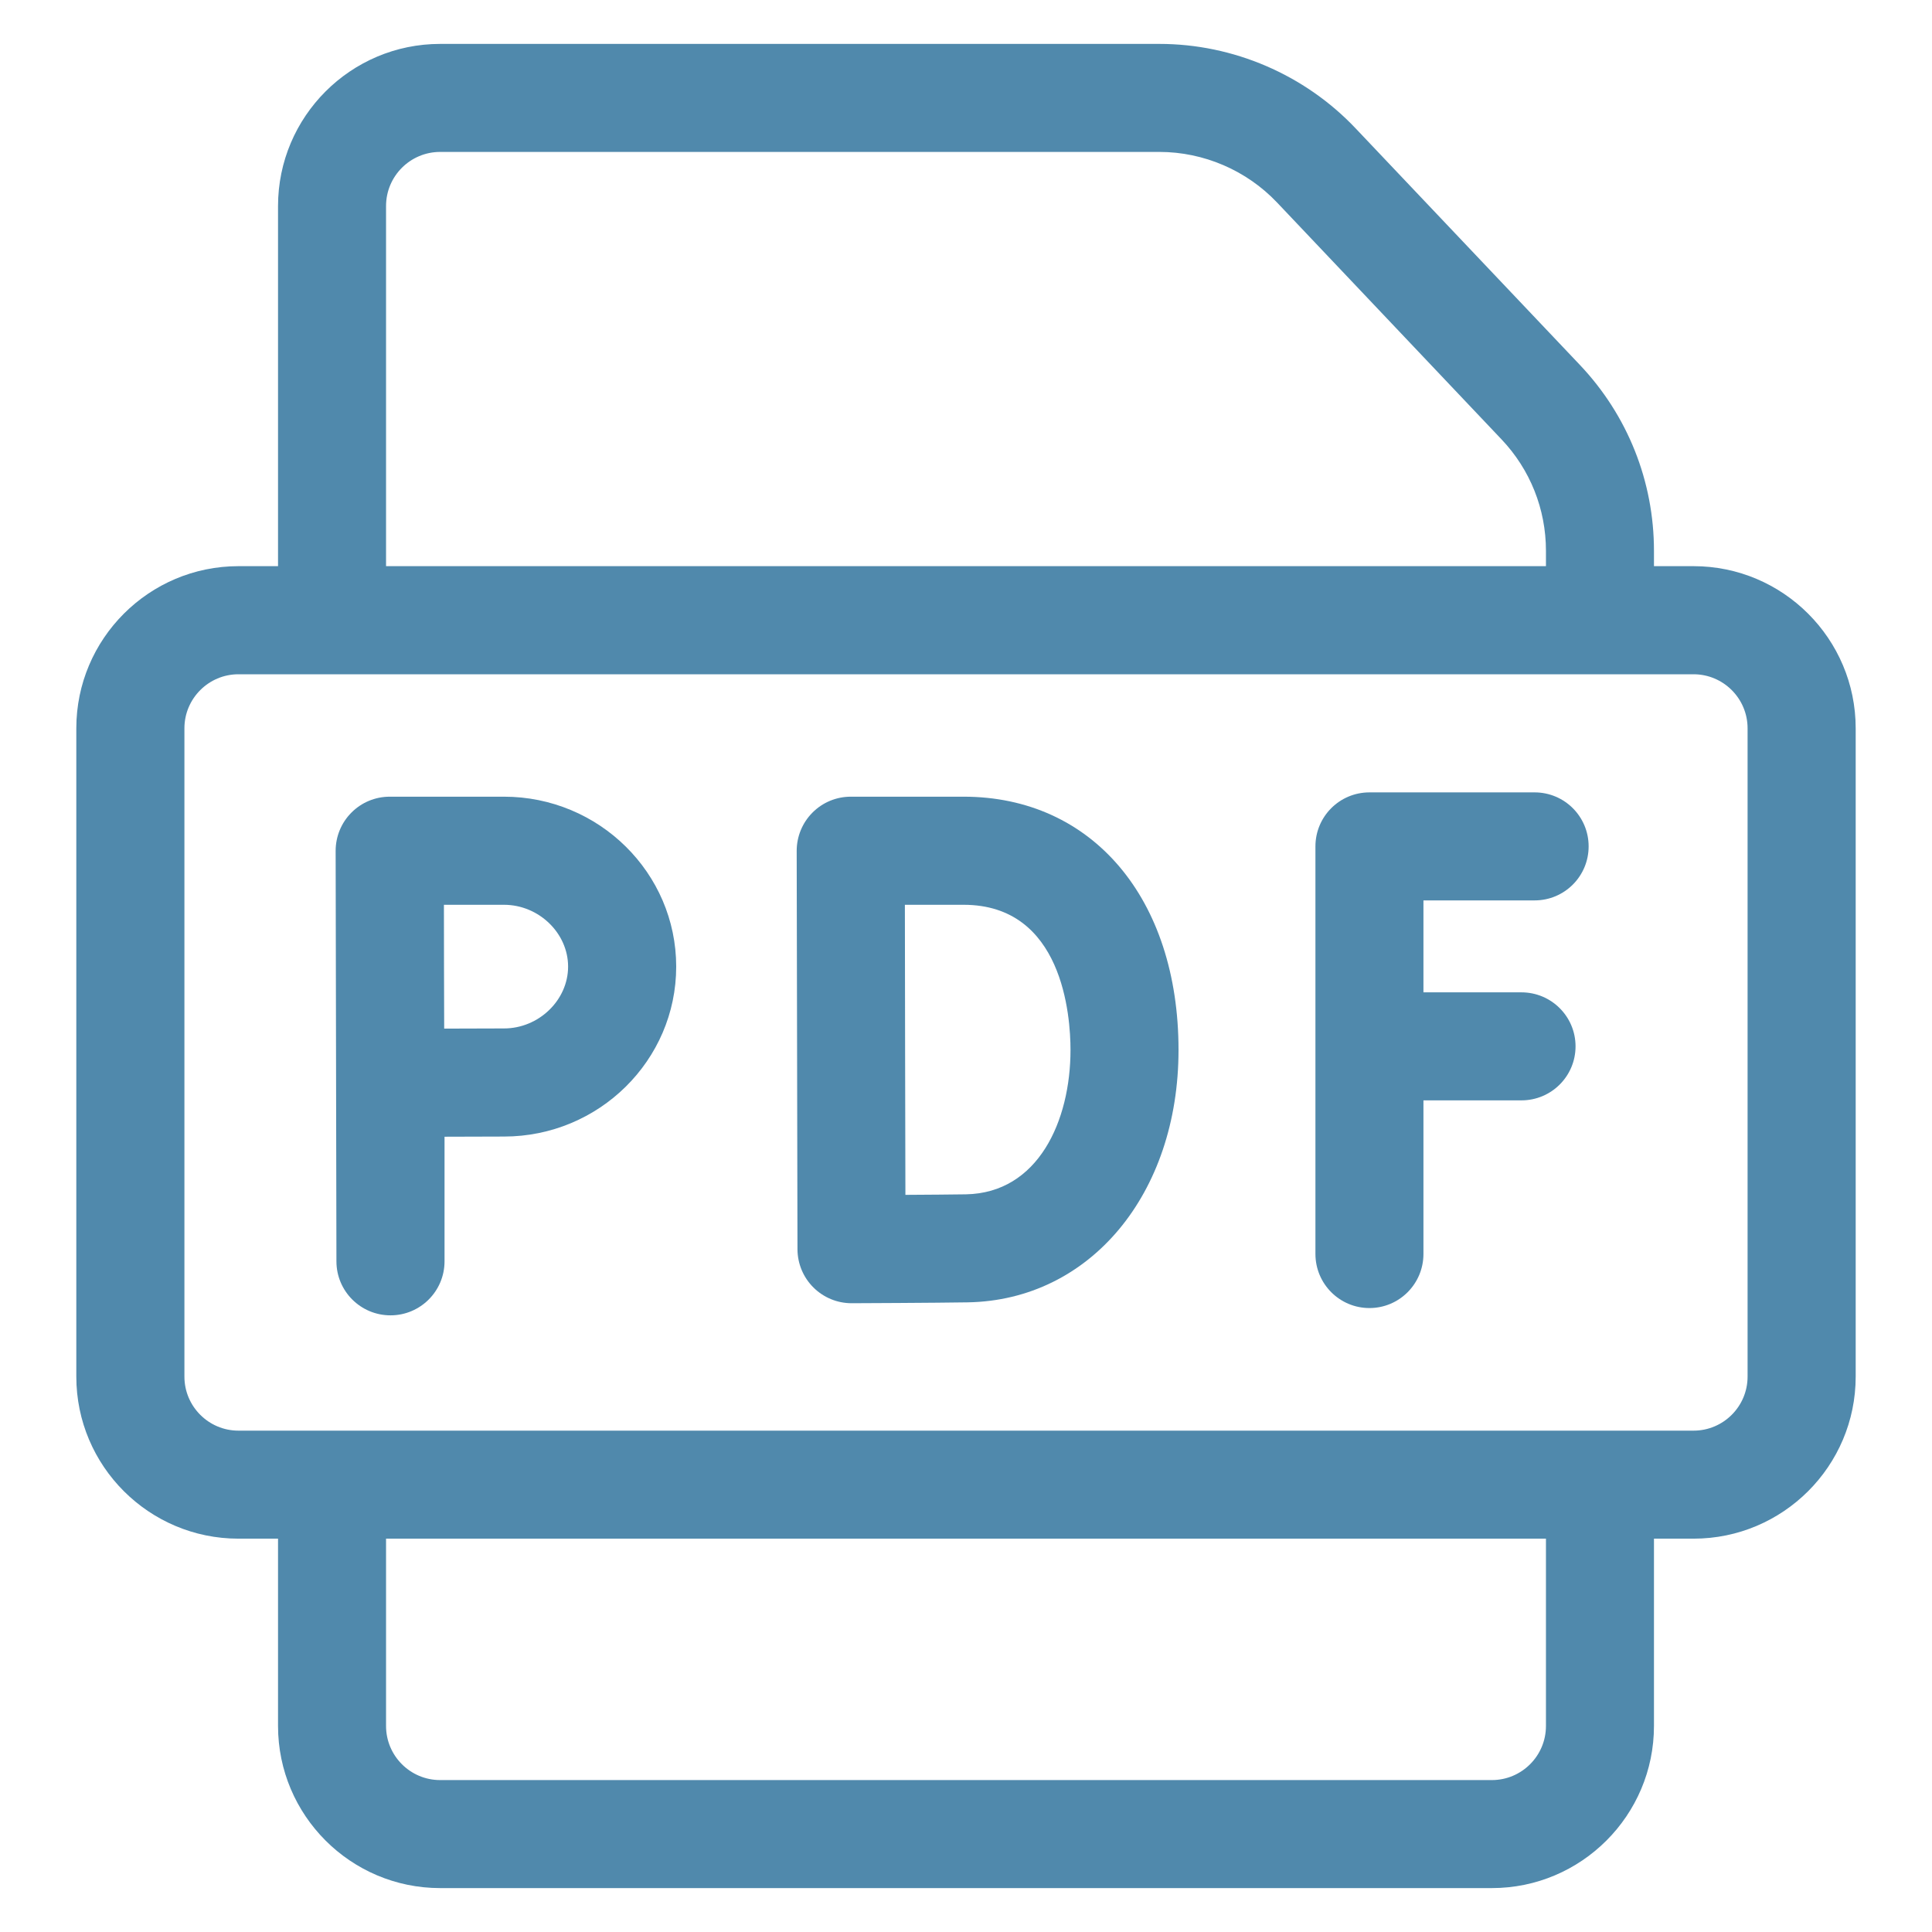 <svg width="22" height="22" viewBox="0 0 22 22" fill="none" xmlns="http://www.w3.org/2000/svg">
<path d="M5.739 9.072H4.438C4.274 9.072 4.117 9.137 4.002 9.253C3.886 9.369 3.822 9.526 3.822 9.689L3.831 14.363C3.831 14.703 4.107 14.978 4.447 14.978C4.786 14.978 5.062 14.703 5.062 14.363V12.944C5.313 12.943 5.582 12.942 5.739 12.942C6.82 12.942 7.7 12.074 7.7 11.007C7.7 9.94 6.82 9.072 5.739 9.072ZM5.739 11.711C5.581 11.711 5.311 11.712 5.058 11.713C5.057 11.452 5.056 11.17 5.056 11.007C5.056 10.868 5.055 10.576 5.055 10.303H5.739C6.135 10.303 6.469 10.625 6.469 11.007C6.469 11.389 6.135 11.711 5.739 11.711Z" fill="#5089AC"/>
<path d="M10.973 9.072H9.688C9.524 9.072 9.367 9.137 9.252 9.253C9.137 9.368 9.072 9.525 9.072 9.689C9.072 9.689 9.081 14.21 9.081 14.227C9.082 14.39 9.147 14.546 9.263 14.661C9.379 14.776 9.534 14.84 9.697 14.84H9.699C9.738 14.84 10.654 14.836 11.021 14.83C12.411 14.806 13.42 13.597 13.42 11.956C13.42 10.231 12.437 9.072 10.973 9.072ZM10.999 13.6C10.84 13.602 10.566 13.605 10.31 13.606C10.308 13.072 10.305 10.858 10.304 10.303H10.973C12.102 10.303 12.19 11.568 12.19 11.956C12.19 12.764 11.822 13.585 10.999 13.6Z" fill="#5089AC"/>
<path d="M17.475 10.253C17.815 10.253 18.09 9.978 18.09 9.638C18.09 9.298 17.815 9.023 17.475 9.023H15.594C15.254 9.023 14.979 9.298 14.979 9.638V14.279C14.979 14.619 15.254 14.895 15.594 14.895C15.934 14.895 16.209 14.619 16.209 14.279V12.53H17.325C17.665 12.53 17.941 12.255 17.941 11.915C17.941 11.575 17.665 11.3 17.325 11.3H16.209V10.253H17.475Z" fill="#5089AC"/>
<path d="M19.285 6.447H18.834V6.272C18.834 5.481 18.534 4.729 17.99 4.155L15.435 1.46C14.857 0.85 14.043 0.5 13.202 0.5H5.012C3.994 0.5 3.166 1.328 3.166 2.346V6.447H2.715C1.697 6.447 0.869 7.275 0.869 8.293V15.676C0.869 16.694 1.697 17.521 2.715 17.521H3.166V19.654C3.166 20.672 3.994 21.5 5.012 21.5H16.988C18.006 21.5 18.834 20.672 18.834 19.654V17.521H19.285C20.303 17.521 21.131 16.694 21.131 15.676V8.293C21.131 7.275 20.303 6.447 19.285 6.447ZM4.396 2.346C4.396 2.006 4.672 1.73 5.012 1.73H13.202C13.707 1.73 14.195 1.94 14.542 2.306L17.097 5.002C17.424 5.346 17.604 5.797 17.604 6.272V6.447H4.396V2.346ZM17.604 19.654C17.604 19.994 17.328 20.27 16.988 20.27H5.012C4.672 20.27 4.396 19.994 4.396 19.654V17.521H17.604V19.654ZM19.9 15.676C19.9 16.015 19.624 16.291 19.285 16.291H2.715C2.376 16.291 2.1 16.015 2.1 15.676V8.293C2.1 7.954 2.376 7.678 2.715 7.678H19.285C19.624 7.678 19.9 7.954 19.9 8.293V15.676Z" fill="#5089AC"/>
</svg>
